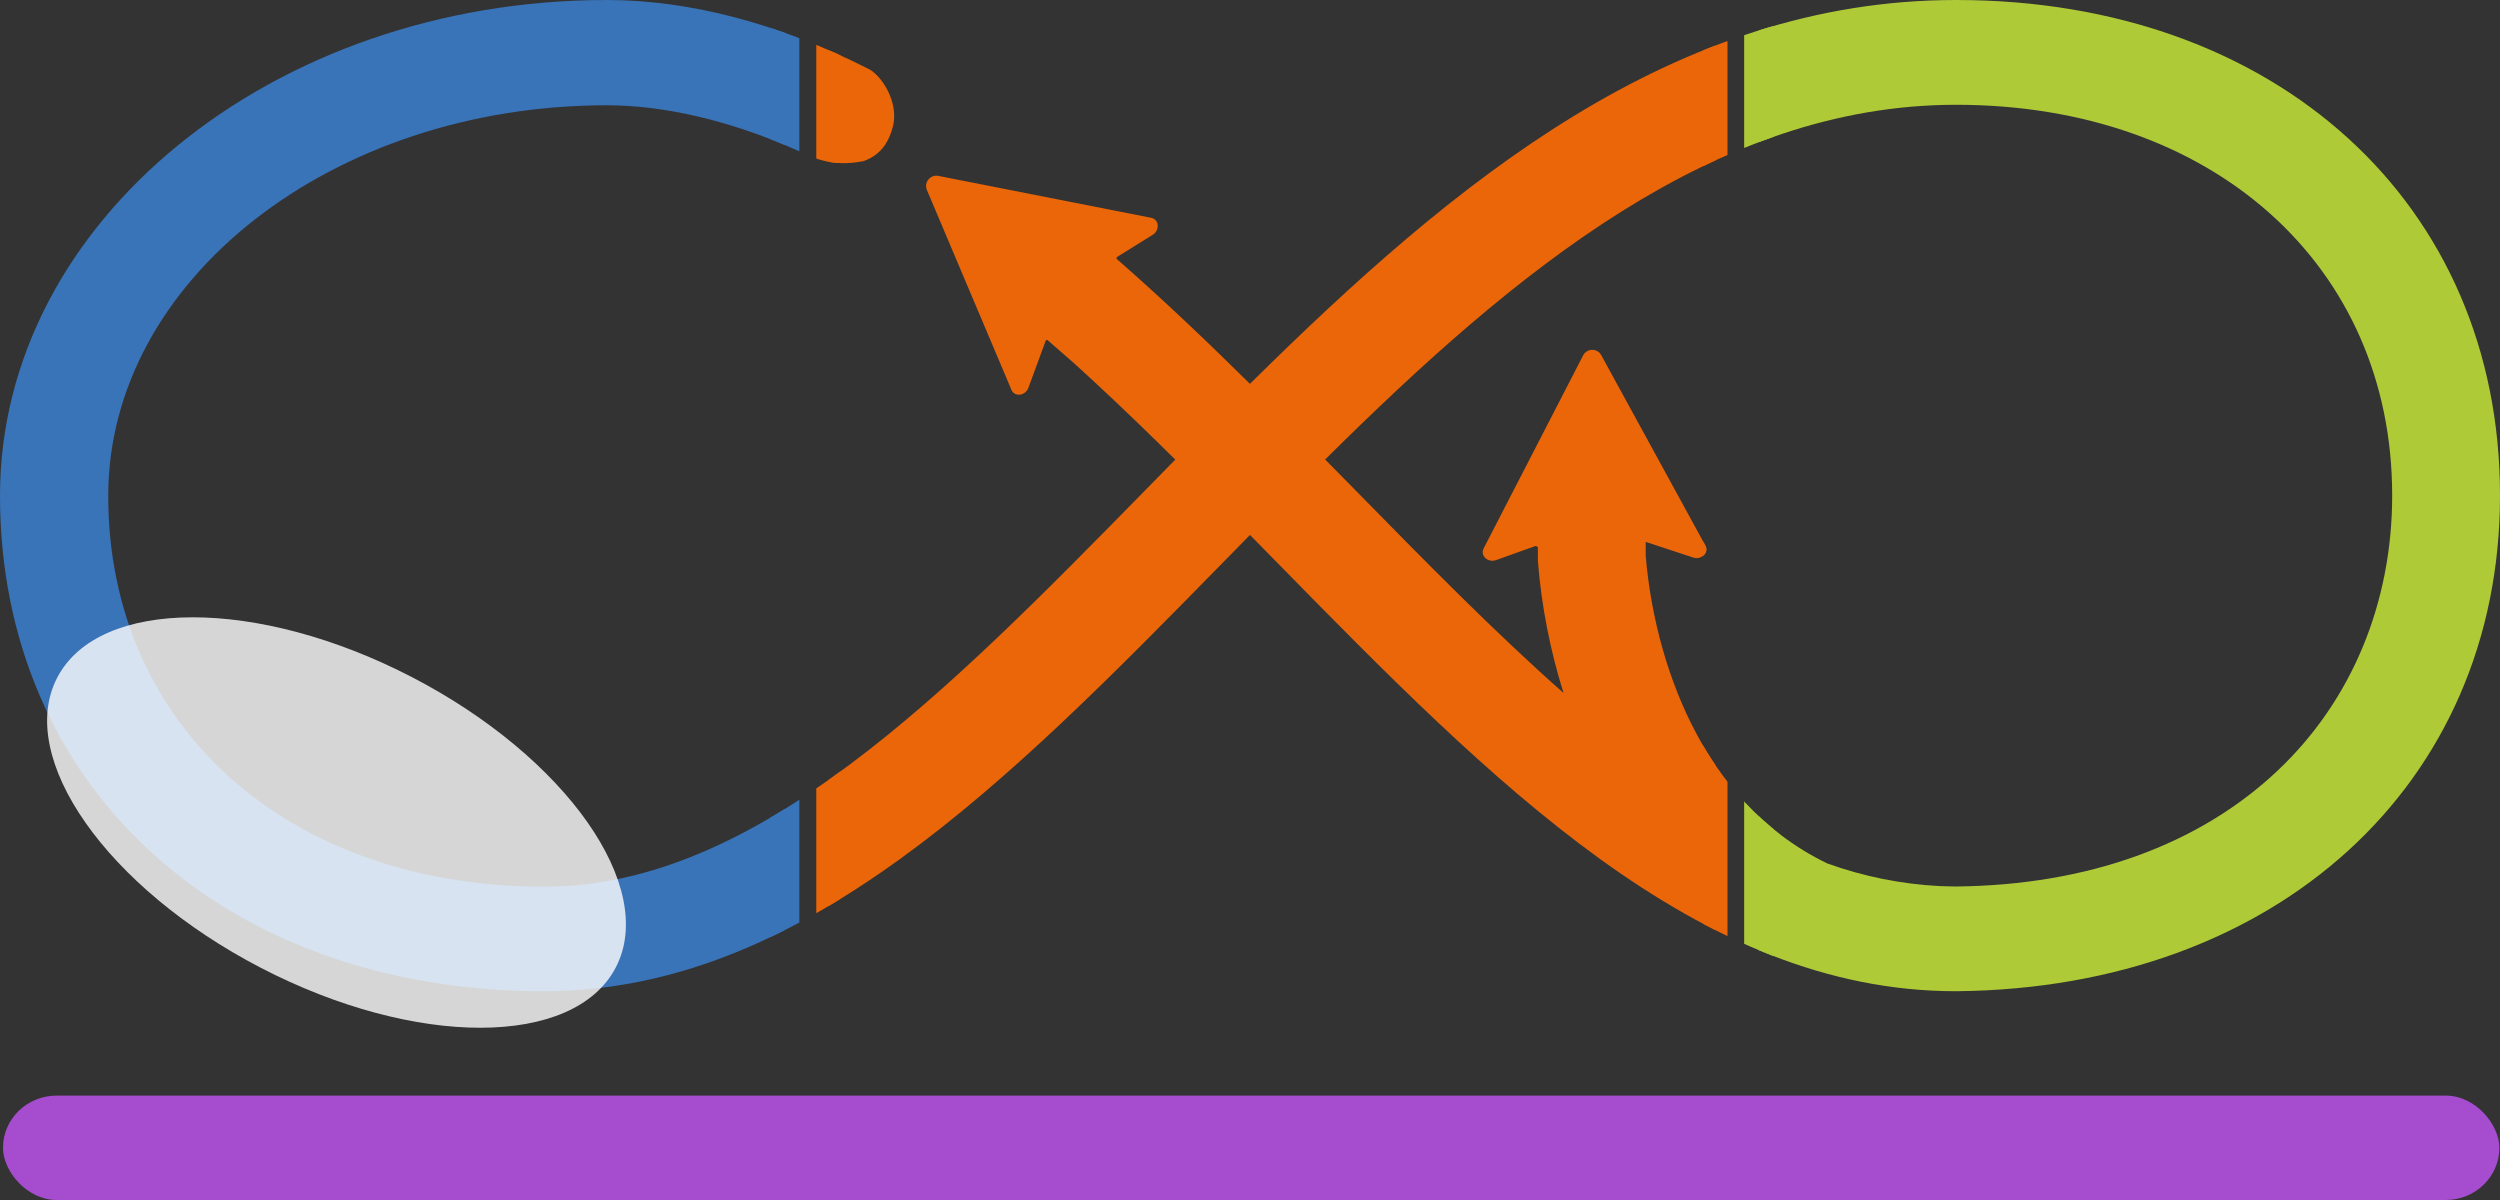 <?xml version="1.0" encoding="UTF-8" standalone="yes"?><svg xmlns:dc="http://purl.org/dc/elements/1.1/" xmlns:cc="http://creativecommons.org/ns#" xmlns:rdf="http://www.w3.org/1999/02/22-rdf-syntax-ns#" xmlns:svg="http://www.w3.org/2000/svg" xmlns="http://www.w3.org/2000/svg" xmlns:sodipodi="http://sodipodi.sourceforge.net/DTD/sodipodi-0.dtd" xmlns:inkscape="http://www.inkscape.org/namespaces/inkscape" id="Breadcrumb_Loop" data-name="Breadcrumb Loop" viewBox="0 0 838.21 402.34" version="1.1" sodipodi:docname="loop-new.svg" width="838.21" height="402.34" inkscape:version="0.92.3 (2405546, 2018-03-11)" style="zoom: 1;"><rect x="0" y="0" width="838.21" height="402.34" fill="#333333" stroke="none"/><sodipodi:namedview pagecolor="#ffffff" bordercolor="#666666" borderopacity="1" objecttolerance="10" gridtolerance="10" guidetolerance="10" inkscape:pageopacity="0" inkscape:pageshadow="2" inkscape:window-width="1920" inkscape:window-height="1009" id="namedview3823" showgrid="false" fit-margin-bottom="0" fit-margin-top="0" fit-margin-left="0" fit-margin-right="0" inkscape:zoom="1.4485635" inkscape:cx="454.40139" inkscape:cy="180.32288" inkscape:window-x="0" inkscape:window-y="34" inkscape:window-maximized="1" inkscape:current-layer="Breadcrumb_Loop" showguides="true"></sodipodi:namedview><defs id="defs3810"><inkscape:path-effect effect="skeletal" id="path-effect4657" is_visible="true" pattern="M 0,5 C 0,2.24 2.24,0 5,0 7.76,0 10,2.24 10,5 10,7.76 7.76,10 5,10 2.24,10 0,7.76 0,5 Z" copytype="single_stretched" prop_scale="1" scale_y_rel="false" spacing="0" normal_offset="0" tang_offset="0" prop_units="false" vertical_pattern="false" fuse_tolerance="0"></inkscape:path-effect><style id="style3805">.cls-1{fill:none;}.cls-2{clip-path:url(#clip-path);}.cls-3{fill:#3973b8;stroke:#3973b8;stroke-width:9.68px;}.cls-3,.cls-4,.cls-5{stroke-miterlimit:10;}.cls-4{fill:#eb6608;stroke:#eb6608;stroke-width:8.15px;}.cls-5{fill:#aeca37;stroke:#aeca37;stroke-width:9.82px;}</style><clipPath id="clip-path"><path class="cls-1" d="m 659.15,2.21 c -94.67,0 -168.1,60.76 -236.76,128.7 -14.63,-14.46 -29.47,-28.6 -44.69,-41.89 a 0.59,0.59 0 0 0 -0.08,-0.52 l 12.15,-7.56 c 2.47,-1.54 2.18,-5.18 -0.46,-5.7 L 317.68,61.14 A 3.46,3.46 0 0 0 314,65.73 l 28.43,67.21 c 1.05,2.47 4.68,2 5.68,-0.72 l 5.88,-16 c 0.1,0.09 0.28,0.08 0.51,0 2.76,2.39 6,5.23 9,7.86 2.27,2.06 4.55,4.14 6.81,6.24 0.11,0.1 0.23,0.21 0.32,0.31 v 0 c 9,8.34 17.89,16.95 26.72,25.68 l -9.8,10 c -67.18,68.5 -130.63,133.2 -201.74,133.2 -86.09,0 -146.22,-53.9 -146.22,-131 0,-72.27 75,-131 167.23,-131 18.2,0 40.81,4.68 65.12,15.72 3.63,1.64 10,5.17 20.93,3 6.34,-2.29 8.59,-7.11 9.74,-11.34 2.35,-8.69 -4.19,-17.84 -8.26,-19.65 C 264.45,10.08 234.48,2.21 206.74,2.21 94.56,2.21 3.3,76.76 3.3,168.39 c 0,97.83 75,166.16 182.43,166.16 86.66,0 155.33,-70 228,-144.14 2.88,-2.95 5.78,-5.9 8.67,-8.84 q 4.35,4.41 8.68,8.84 c 72.7,74.13 141.37,144.14 228,144.14 v 0 h 0.13 0.05 c 107.31,-1 182.25,-69.33 182.25,-166.16 C 841.57,70.54 766.56,2.21 659.15,2.21 Z M 767,260.54 c -26.44,25 -63.8,38.47 -107.94,38.9 h -0.19 c -0.53,0 -2.47,-0.05 -5.1,-0.13 a 131.27,131.27 0 0 1 -37.76,-7.58 c -22.49,-10.81 -36.15,-28.88 -44,-43.67 -9.14,-17.07 -15.15,-38.19 -16.93,-59.45 v -4.71 l 15.92,5.24 c 2.76,0.91 5.37,-1.64 4.09,-4 l -35,-64 a 3.45,3.45 0 0 0 -5.91,0.07 l -33.45,64.9 c -1.23,2.39 1.44,4.88 4.18,3.89 l 13.47,-4.82 c 0,0.18 0.21,0.34 0.55,0.48 v 4.71 a 200.76,200.76 0 0 0 8.6,44.19 C 504.3,214.04 481.11,190.39 457.45,166.27 q -4.92,-5 -9.85,-10 C 511.11,93.3 578.29,37.34 659.15,37.34 c 86.08,0 146.21,53.89 146.21,131 0,36.09 -13.61,68.81 -38.36,92.2 z" id="path3807" inkscape:connector-curvature="0" style="fill:none"></path></clipPath></defs><title id="title3812">LoopArtboard 1</title><g class="cls-2" clip-path="url(#clip-path)" id="g3820" transform="translate(-3.3,-2.21)"><polygon class="cls-3" points="-147.2,-241.68 -89.44,-241.68 266.47,-241.68 266.47,461.56 -89.44,461.56 -147.2,461.56" id="polygon3814" style="fill:#3973b8;stroke:#3973b8;stroke-width:9.68px;stroke-miterlimit:10"></polygon><rect class="cls-4" x="281.06" y="-241.5" width="297.36" height="703.24" id="rect3816" style="fill:#eb6608;stroke:#eb6608;stroke-width:8.15px;stroke-miterlimit:10"></rect><polygon class="cls-5" points="947.19,-241.37 1006.67,-241.68 1006.67,461.74 947.19,461.65 593,461.43 593,-241.59" id="polygon3818" style="fill:#aeca37;stroke:#aeca37;stroke-width:9.82px;stroke-miterlimit:10"></polygon></g><rect style="fill:#a54ccf;fill-opacity:1;stroke:none;stroke-width:12.523;stroke-linecap:round;stroke-linejoin:round;stroke-miterlimit:4.5;stroke-dasharray:none;stroke-opacity:1;paint-order:normal" id="rect4659" width="837" height="35" x="-838" y="-402.34" ry="17.5" rx="17.966" transform="scale(-1)"></rect><ellipse stroke="none" cx="360.196px" ry="54.921px" id="ellipse1" stroke-width="0px" cy="266.829px" fill="#ffffff" rx="105.492px" fill-opacity=".8" transform="rotate(27.401 674.011 86.002) translate(-97.069 245.926)"></ellipse></svg>